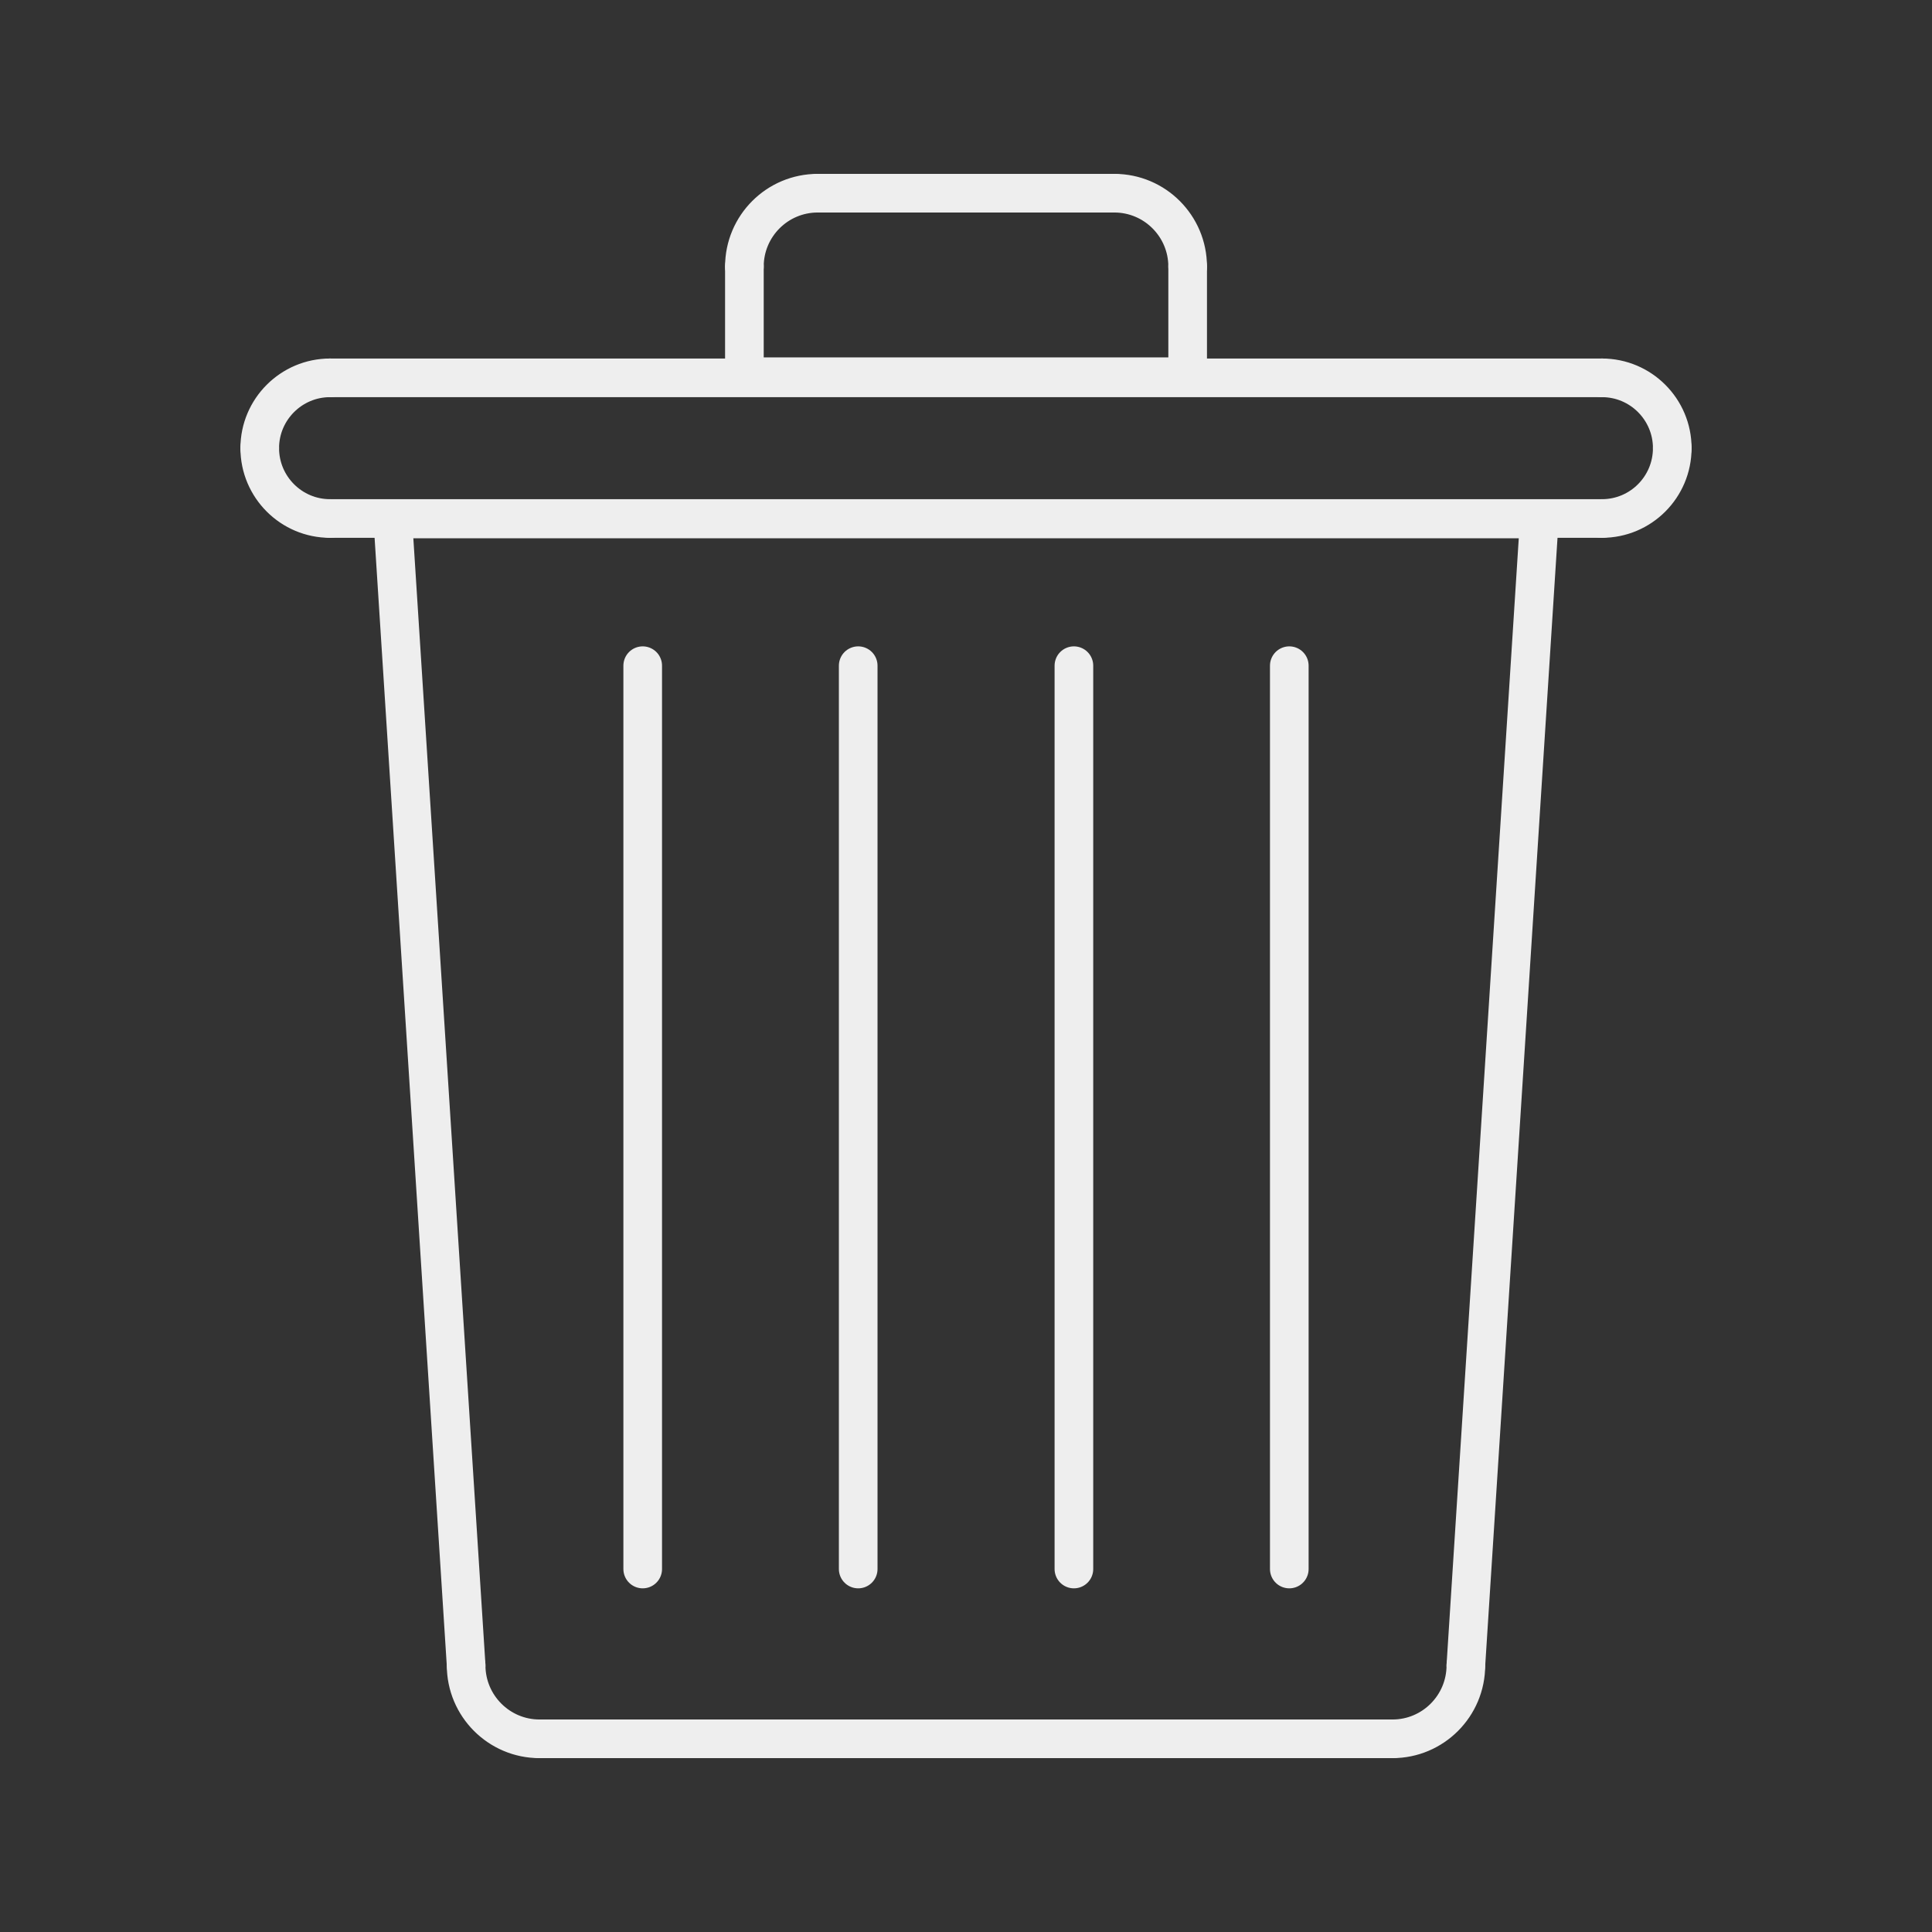 <?xml version="1.0" ?><!DOCTYPE svg  PUBLIC '-//W3C//DTD SVG 1.1//EN'
        'http://www.w3.org/Graphics/SVG/1.1/DTD/svg11.dtd'>
<svg enable-background="new 0 0 500 500" height="500px" id="Layer_1" version="1.1" viewBox="0 0 500 500" width="500px" xml:space="preserve" xmlns="http://www.w3.org/2000/svg" >
    <rect x="0" y="0" width="500" height="500" fill="#333333" stroke="none"/>
    <g>
        <line fill="none" stroke="#eee" stroke-linecap="round" stroke-linejoin="round" stroke-miterlimit="2.613" stroke-width="10" x1="101.642" x2="120.633" y1="134.309" y2="430.972"/><path d="   M120.633,430.972c0,10.5,8.519,19.031,18.992,19.031" fill="none" stroke="#eee" stroke-linecap="round" stroke-linejoin="round" stroke-miterlimit="2.613" stroke-width="10"/>
        <line fill="none" stroke="#eee" stroke-linecap="round" stroke-linejoin="round" stroke-miterlimit="2.613" stroke-width="10" x1="139.625" x2="360.389" y1="450.003" y2="450.003"/><path d="   M360.389,450.003c10.474,0,18.979-8.531,18.979-19.031" fill="none" stroke="#eee" stroke-linecap="round" stroke-linejoin="round" stroke-miterlimit="2.613" stroke-width="10"/>
        <polyline fill="none" points="   379.367,430.972 398.386,134.309 101.642,134.309  " stroke="#eee" stroke-linecap="round" stroke-linejoin="round" stroke-miterlimit="2.613" stroke-width="10"/><path d="   M432.779,115.973c0,10.059-8.143,18.215-18.188,18.215" fill="none" stroke="#eee" stroke-linecap="round" stroke-linejoin="round" stroke-miterlimit="2.613" stroke-width="10"/>
        <line fill="none" stroke="#eee" stroke-linecap="round" stroke-linejoin="round" stroke-miterlimit="2.613" stroke-width="10" x1="414.592" x2="85.409" y1="134.188" y2="134.188"/><path d="   M85.409,134.188c-10.018,0-18.188-8.156-18.188-18.215" fill="none" stroke="#eee" stroke-linecap="round" stroke-linejoin="round" stroke-miterlimit="2.613" stroke-width="10"/><path d="   M67.221,115.973c0-10.019,8.17-18.188,18.188-18.188" fill="none" stroke="#eee" stroke-linecap="round" stroke-linejoin="round" stroke-miterlimit="2.613" stroke-width="10"/>
        <line fill="none" stroke="#eee" stroke-linecap="round" stroke-linejoin="round" stroke-miterlimit="2.613" stroke-width="10" x1="85.409" x2="414.592" y1="97.784" y2="97.784"/><path d="   M414.592,97.784c10.045,0,18.188,8.17,18.188,18.188" fill="none" stroke="#eee" stroke-linecap="round" stroke-linejoin="round" stroke-miterlimit="2.613" stroke-width="10"/>
        <line fill="none" stroke="#eee" stroke-linecap="round" stroke-linejoin="round" stroke-miterlimit="2.613" stroke-width="10" x1="307.364" x2="307.364" y1="97.49" y2="68.988"/><path d="   M307.364,68.988c0-10.474-8.505-18.991-18.965-18.991" fill="none" stroke="#eee" stroke-linecap="round" stroke-linejoin="round" stroke-miterlimit="2.613" stroke-width="10"/>
        <line fill="none" stroke="#eee" stroke-linecap="round" stroke-linejoin="round" stroke-miterlimit="2.613" stroke-width="10" x1="288.399" x2="211.628" y1="49.997" y2="49.997"/><path d="   M211.628,49.997c-10.487,0-18.979,8.518-18.979,18.991" fill="none" stroke="#eee" stroke-linecap="round" stroke-linejoin="round" stroke-miterlimit="2.613" stroke-width="10"/><polyline fill="none" points="   192.649,68.988 192.649,97.49 307.364,97.49  " stroke="#eee" stroke-linecap="round" stroke-linejoin="round" stroke-miterlimit="2.613" stroke-width="10"/><g>
        <line fill="none" stroke="#eee" stroke-linecap="round" stroke-linejoin="round" stroke-miterlimit="2.613" stroke-width="10" x1="166.332" x2="166.332" y1="172.278" y2="406.06"/>
        <line fill="none" stroke="#eee" stroke-linecap="round" stroke-linejoin="round" stroke-miterlimit="2.613" stroke-width="10" x1="222.102" x2="222.102" y1="172.278" y2="406.06"/>
        <line fill="none" stroke="#eee" stroke-linecap="round" stroke-linejoin="round" stroke-miterlimit="2.613" stroke-width="10" x1="277.926" x2="277.926" y1="172.278" y2="406.06"/>
        <line fill="none" stroke="#eee" stroke-linecap="round" stroke-linejoin="round" stroke-miterlimit="2.613" stroke-width="10" x1="333.669" x2="333.669" y1="172.278" y2="406.06"/></g></g></svg>